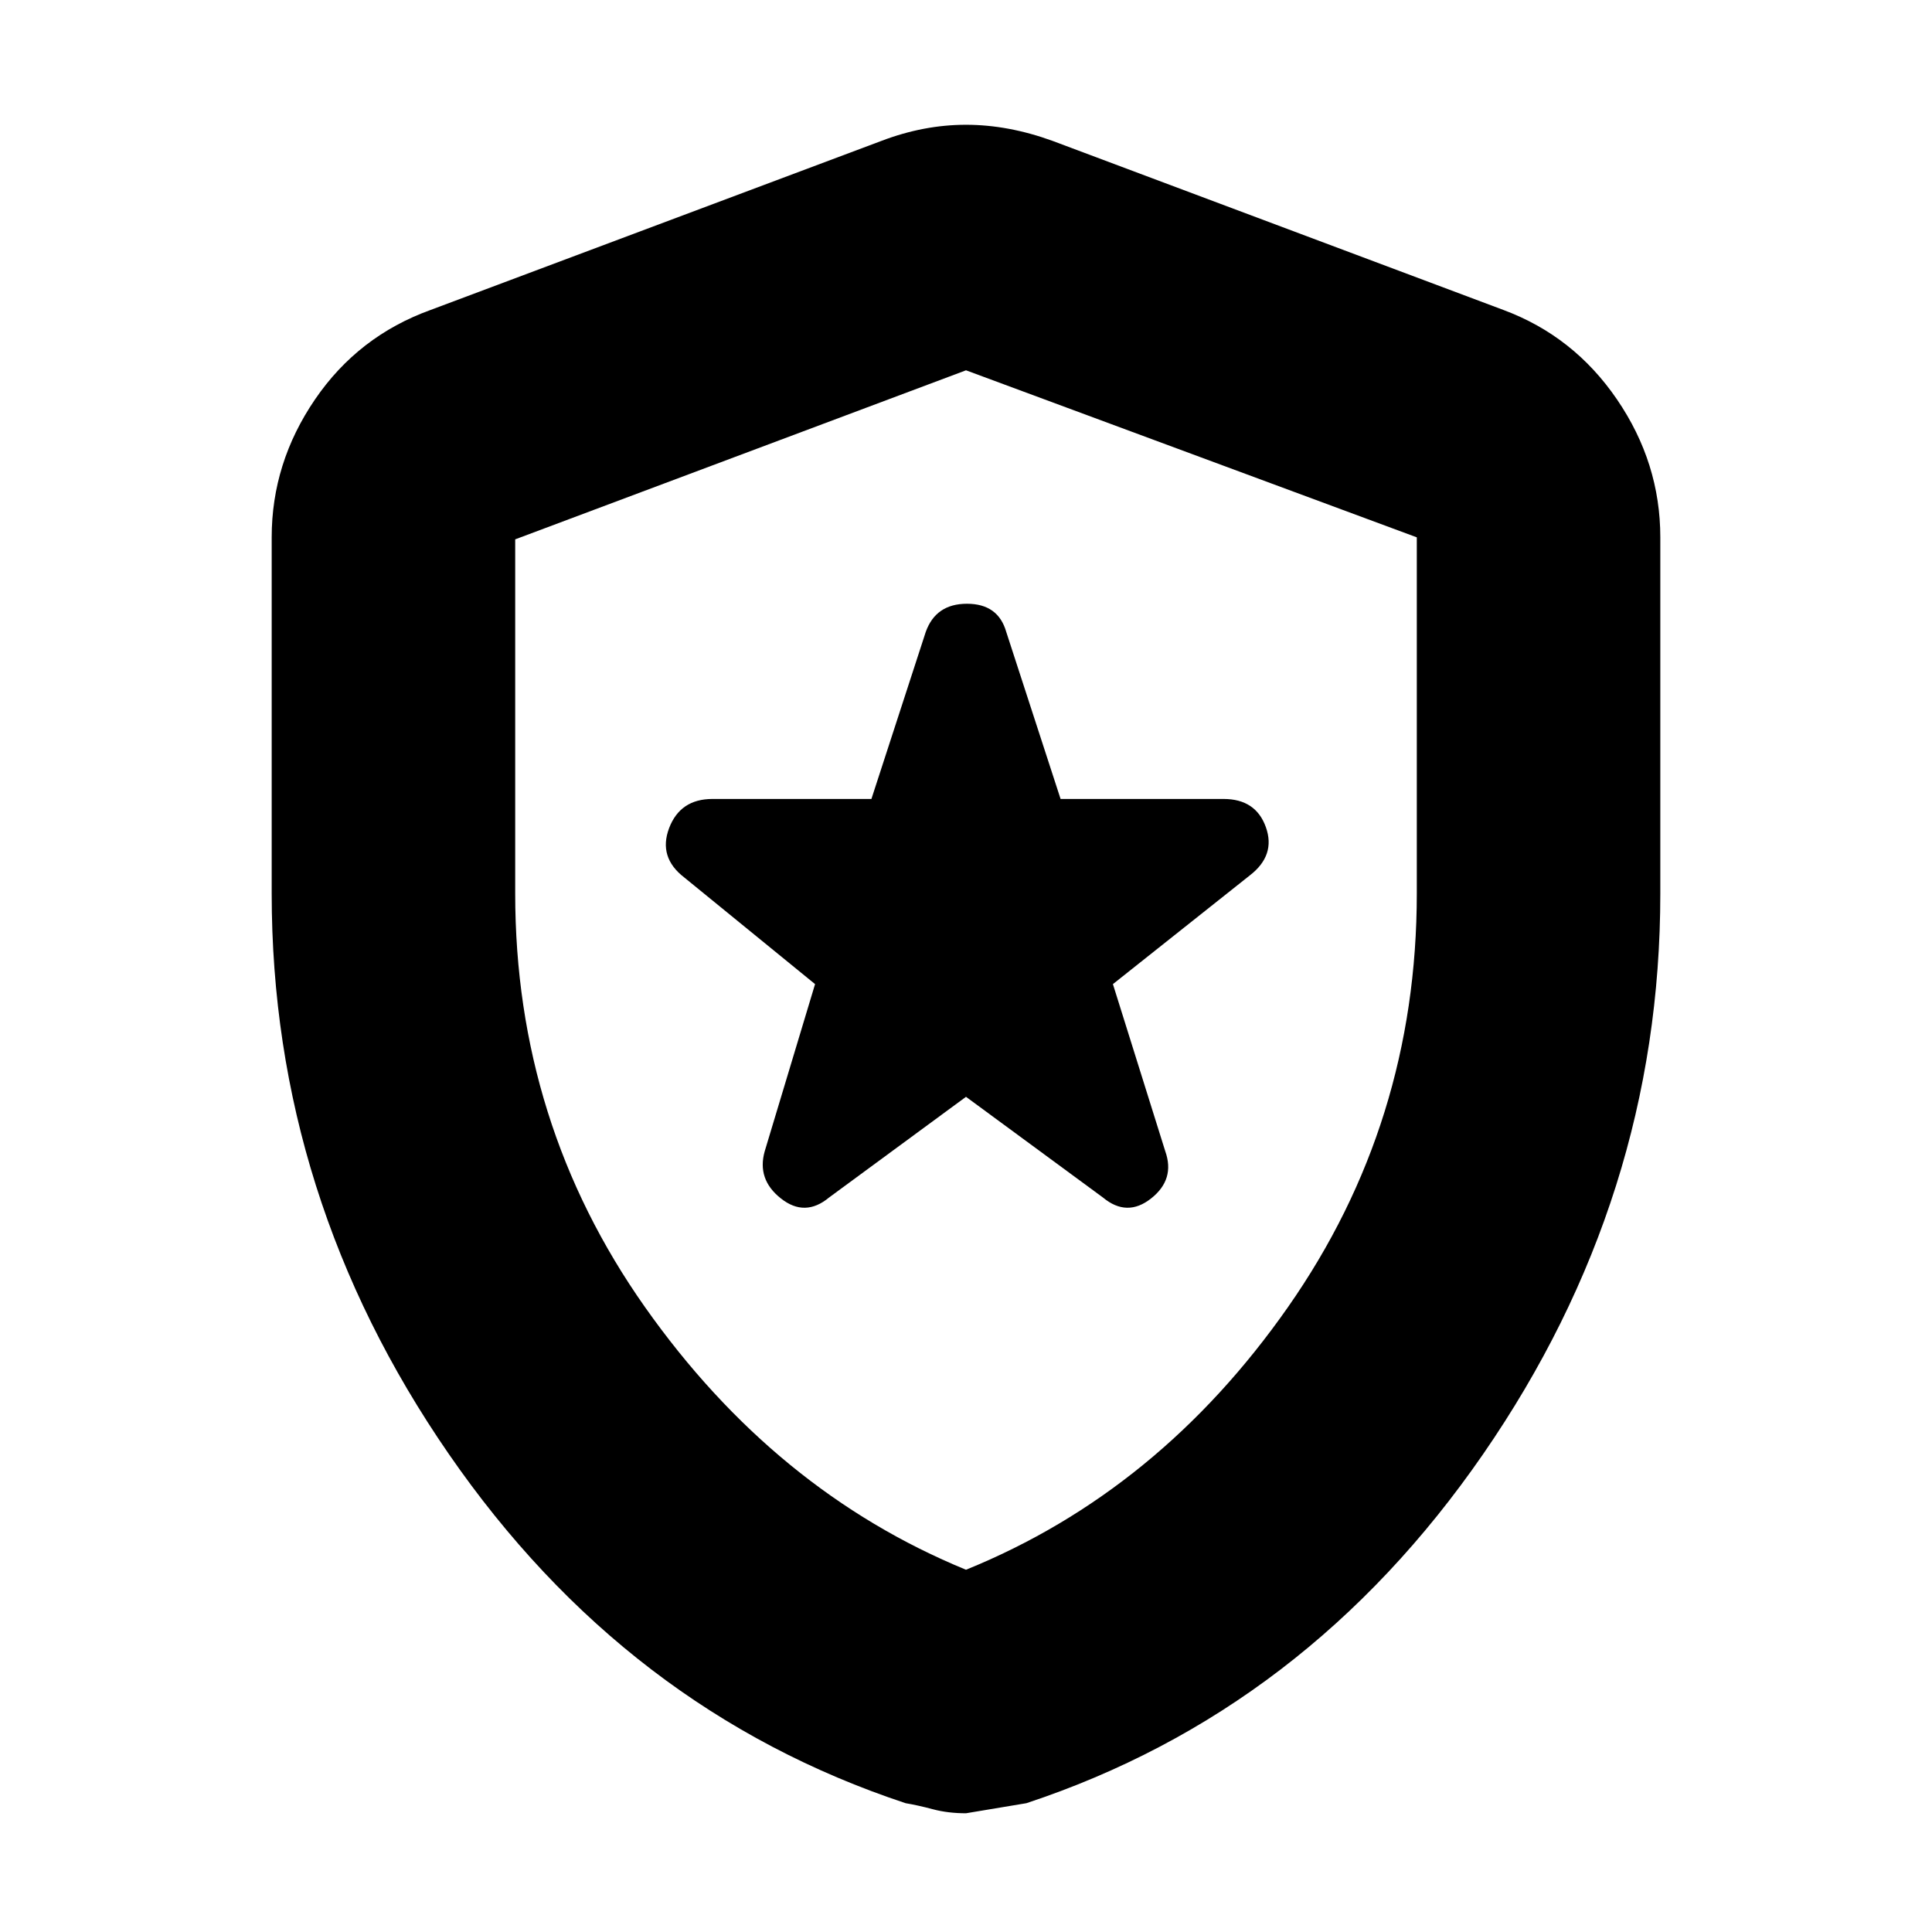 <svg xmlns="http://www.w3.org/2000/svg" height="24" width="24"><path d="M10.3 14.875 12 13.625 13.7 14.875Q14 15.125 14.3 14.887Q14.6 14.65 14.475 14.3L13.825 12.225L15.525 10.875Q15.85 10.625 15.725 10.275Q15.6 9.925 15.2 9.925H13.175L12.5 7.85Q12.4 7.5 12.012 7.5Q11.625 7.5 11.5 7.85L10.825 9.925H8.85Q8.45 9.925 8.312 10.287Q8.175 10.65 8.5 10.9L10.125 12.225L9.5 14.3Q9.4 14.65 9.7 14.887Q10 15.125 10.3 14.875ZM12 22.525Q11.775 22.525 11.588 22.475Q11.4 22.425 11.25 22.4Q7.775 21.25 5.575 18.062Q3.375 14.875 3.375 11.1V6.675Q3.375 5.75 3.913 4.962Q4.45 4.175 5.35 3.85L10.95 1.75Q11.475 1.55 12 1.55Q12.525 1.55 13.075 1.75L18.675 3.85Q19.55 4.175 20.087 4.962Q20.625 5.75 20.625 6.675V11.1Q20.625 14.875 18.425 18.062Q16.225 21.25 12.75 22.4Q12.75 22.4 12 22.525ZM12 19.5Q14.4 18.525 16 16.237Q17.6 13.95 17.6 11.1V6.675Q17.6 6.675 17.6 6.675Q17.6 6.675 17.6 6.675L12 4.6Q12 4.6 12 4.6Q12 4.6 12 4.6L6.4 6.7Q6.4 6.7 6.4 6.7Q6.4 6.7 6.4 6.7V11.1Q6.4 13.95 8.012 16.237Q9.625 18.525 12 19.5ZM12 12.05Q12 12.05 12 12.05Q12 12.05 12 12.05Q12 12.05 12 12.05Q12 12.05 12 12.05Q12 12.05 12 12.05Q12 12.05 12 12.05Q12 12.05 12 12.05Q12 12.05 12 12.05Q12 12.05 12 12.05Q12 12.05 12 12.05Z"/></svg>
